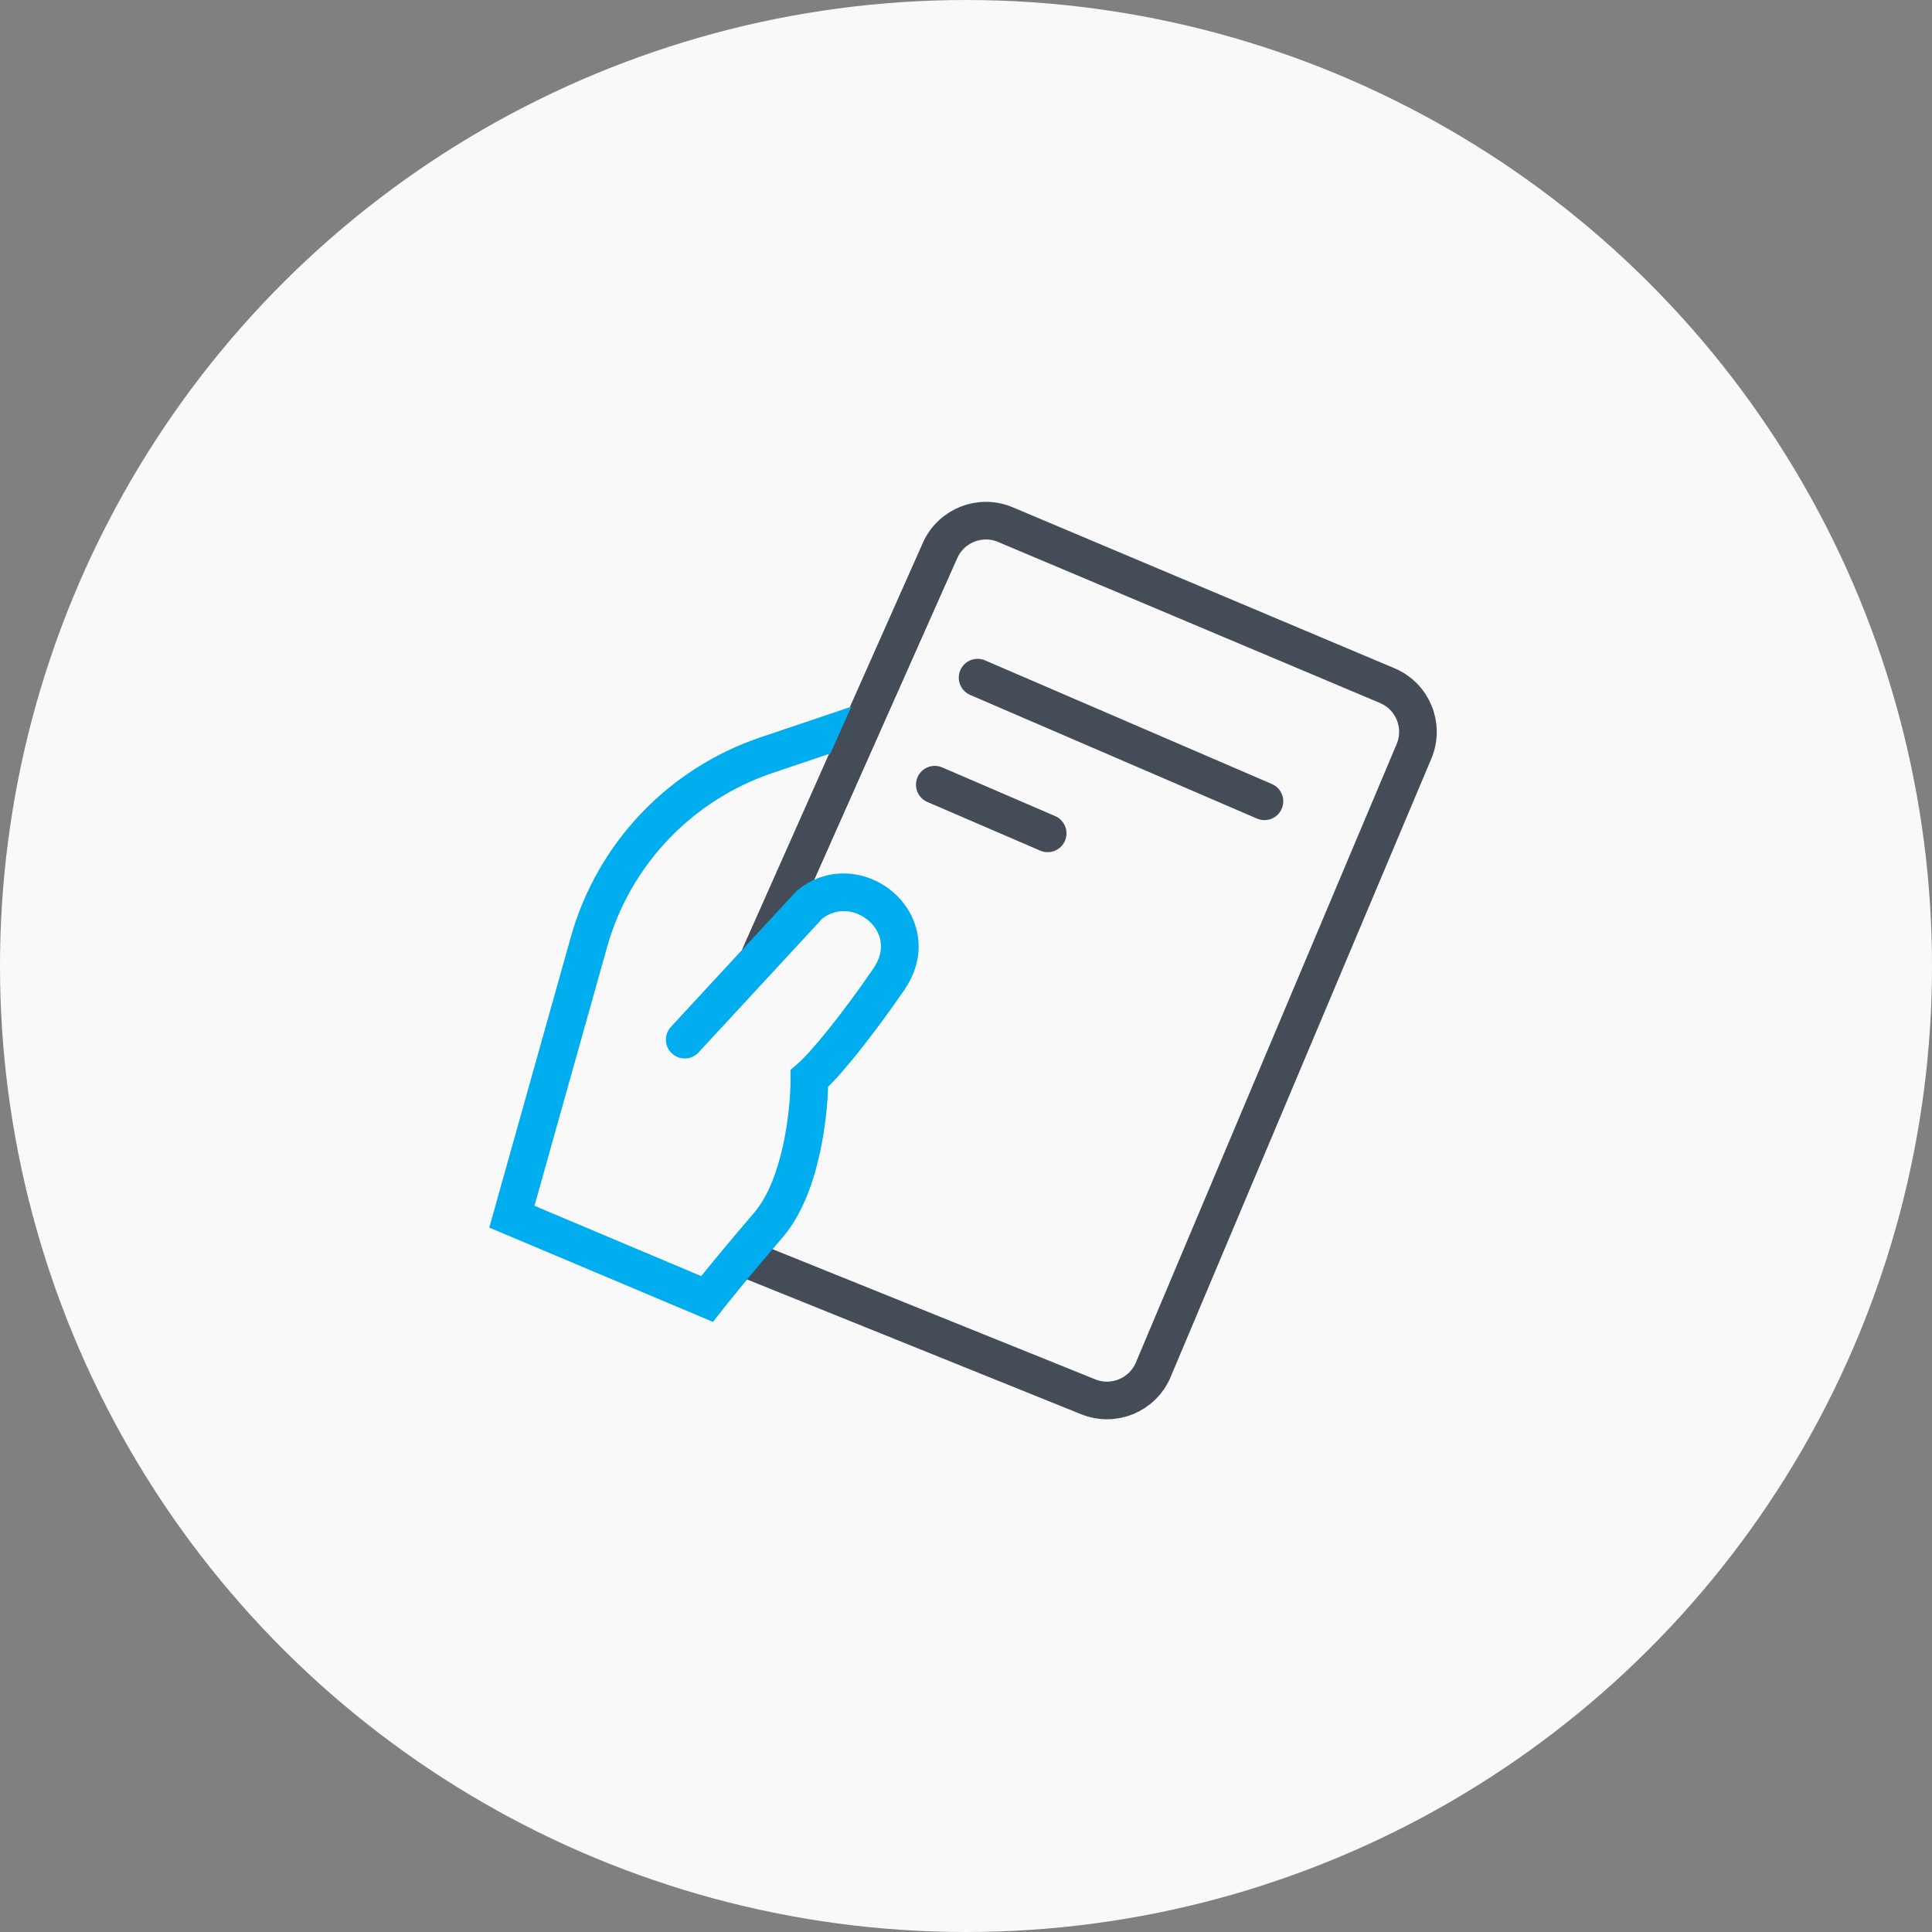 <svg width="154" height="154" viewBox="0 0 154 154" fill="none" xmlns="http://www.w3.org/2000/svg">
<rect x="0" y="0" width="154" height="154" fill="#808080" stroke="none"/>
<circle cx="77" cy="77" r="77" transform="rotate(90 77 77)" fill="#F9F9F9"/>
<path d="M60.595 76.131L74.932 43.879C75.817 41.888 78.133 40.971 80.141 41.818L110.578 54.652C112.614 55.51 113.568 57.856 112.71 59.892L91.925 109.185C91.076 111.198 88.769 112.157 86.743 111.34L59.742 100.448" stroke="#444C58" stroke-width="3" stroke-linecap="round"/>
<path fill-rule="evenodd" clip-rule="evenodd" d="M67.862 56.328L60.609 58.776C53.253 61.26 47.597 67.216 45.499 74.692L39.357 96.577L39 97.85L40.219 98.365L55.774 104.924L56.832 105.37L57.539 104.465C58.064 103.792 59.791 101.654 62.405 98.602C63.958 96.79 64.84 94.238 65.343 91.951C65.78 89.967 65.965 88.029 66.007 86.631C66.689 85.955 67.531 84.98 68.417 83.875C69.566 82.44 70.859 80.697 72.091 78.897C74.081 75.99 73.235 72.911 71.238 71.153C69.294 69.441 66.139 68.893 63.593 70.937L63.506 71.007L63.43 71.088L53.478 81.853C52.916 82.462 52.953 83.411 53.561 83.973C54.17 84.535 55.119 84.498 55.681 83.89L65.55 73.215C66.766 72.299 68.246 72.516 69.255 73.404C70.235 74.267 70.661 75.675 69.615 77.203C68.423 78.945 67.174 80.627 66.075 81.999C64.953 83.401 64.052 84.394 63.544 84.826L63.013 85.278L63.016 85.974C63.02 87.18 62.873 89.218 62.414 91.305C61.946 93.428 61.198 95.4 60.127 96.65C58.211 98.887 56.758 100.648 55.893 101.718L42.603 96.114L48.388 75.503C50.218 68.981 55.151 63.785 61.569 61.619L66.198 60.056L67.862 56.328Z" fill="#00AEEF"/>
<line x1="77.924" y1="54.016" x2="100.789" y2="63.872" stroke="#444C58" stroke-width="3" stroke-linecap="round"/>
<line x1="74.512" y1="62.548" x2="83.51" y2="66.427" stroke="#444C58" stroke-width="3" stroke-linecap="round"/>
</svg>
